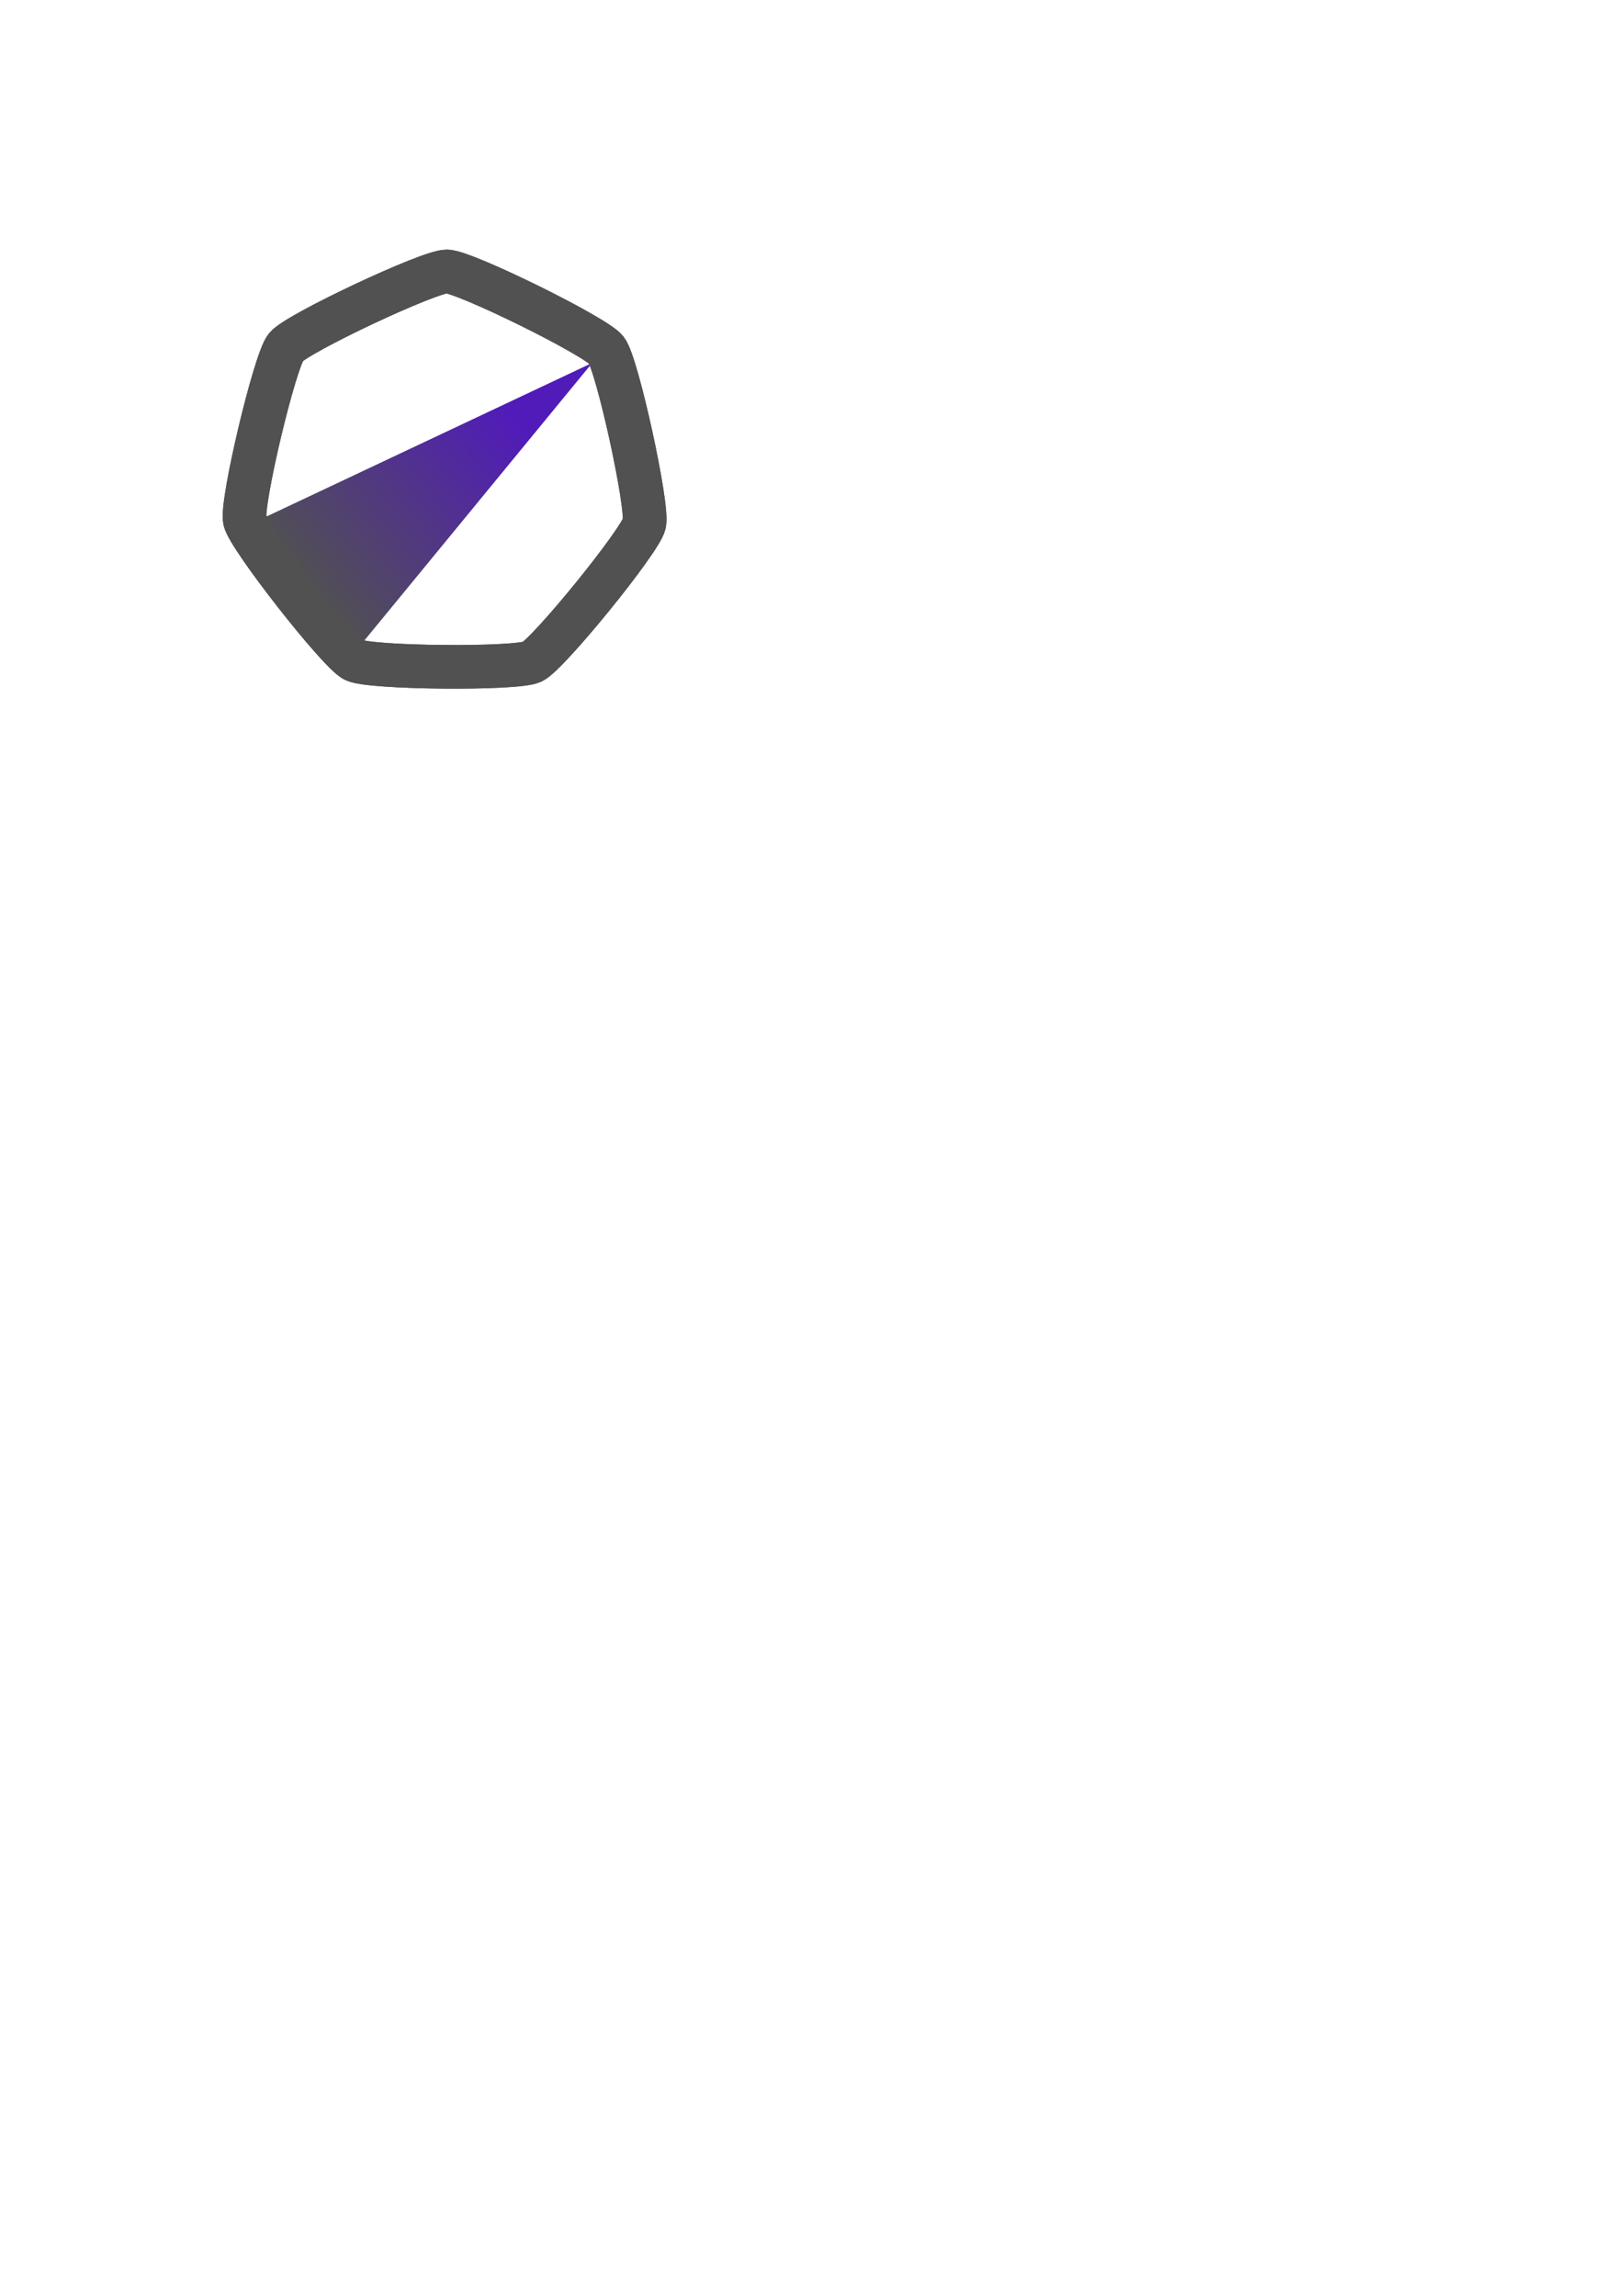 <?xml version="1.0" encoding="UTF-8" standalone="no"?>
<!-- Created with Inkscape (http://www.inkscape.org/) -->

<svg
   xmlns:dc="http://purl.org/dc/elements/1.1/"
   xmlns:cc="http://creativecommons.org/ns#"
   xmlns:rdf="http://www.w3.org/1999/02/22-rdf-syntax-ns#"
   xmlns:svg="http://www.w3.org/2000/svg"
   xmlns="http://www.w3.org/2000/svg"
   xmlns:xlink="http://www.w3.org/1999/xlink"
   xmlns:sodipodi="http://sodipodi.sourceforge.net/DTD/sodipodi-0.dtd"
   xmlns:inkscape="http://www.inkscape.org/namespaces/inkscape"
   width="210mm"
   height="297mm"
   viewBox="0 0 744.094 1052.362"
   id="svg2"
   version="1.1"
   inkscape:version="0.92.2 (5c3e80d, 2017-08-06)"
   sodipodi:docname="logo.svg"
   inkscape:export-filename="C:\Users\neil\intellij\records\records\app\src\main\resources\logo.png"
   inkscape:export-xdpi="239.95557"
   inkscape:export-ydpi="239.95557">
  <defs
     id="defs4">
    <linearGradient
       inkscape:collect="always"
       id="linearGradient834">
      <stop
         style="stop-color:#515151;stop-opacity:1;"
         offset="0"
         id="stop830" />
      <stop
         style="stop-color:#511bba;stop-opacity:1"
         offset="1"
         id="stop832" />
    </linearGradient>
    <filter
       style="color-interpolation-filters:sRGB;"
       inkscape:label="Drop Shadow"
       id="filter949">
      <feFlood
         flood-opacity="0.498"
         flood-color="rgb(127,127,127)"
         result="flood"
         id="feFlood939" />
      <feComposite
         in="flood"
         in2="SourceGraphic"
         operator="in"
         result="composite1"
         id="feComposite941" />
      <feGaussianBlur
         in="composite1"
         stdDeviation="3"
         result="blur"
         id="feGaussianBlur943" />
      <feOffset
         dx="4"
         dy="6"
         result="offset"
         id="feOffset945" />
      <feComposite
         in="SourceGraphic"
         in2="offset"
         operator="over"
         result="composite2"
         id="feComposite947" />
    </filter>
    <linearGradient
       inkscape:collect="always"
       xlink:href="#linearGradient834"
       id="linearGradient836"
       x1="136.258"
       y1="264.457"
       x2="233.51"
       y2="187.482"
       gradientUnits="userSpaceOnUse" />
  </defs>
  <sodipodi:namedview
     id="base"
     pagecolor="#ffffff"
     bordercolor="#666666"
     borderopacity="1.0"
     inkscape:pageopacity="0.0"
     inkscape:pageshadow="2"
     inkscape:zoom="2.5907326"
     inkscape:cx="203.28438"
     inkscape:cy="851.81362"
     inkscape:document-units="px"
     inkscape:current-layer="layer2"
     showgrid="false"
     inkscape:window-width="1920"
     inkscape:window-height="1116"
     inkscape:window-x="-8"
     inkscape:window-y="-8"
     inkscape:window-maximized="1">
    <inkscape:grid
       type="xygrid"
       id="grid3336" />
  </sodipodi:namedview>
  <g
     inkscape:groupmode="layer"
     id="layer2"
     inkscape:label="Background">
    <path
       sodipodi:type="star"
       style="filter:url(#filter949);fill:#ffffff;fill-opacity:1;stroke:none;stroke-width:20;stroke-miterlimit:4;stroke-dasharray:none;stroke-opacity:1"
       id="path848"
       sodipodi:sides="7"
       sodipodi:cx="200"
       sodipodi:cy="212.3622"
       sodipodi:r1="93.941467"
       sodipodi:r2="84.638344"
       sodipodi:arg1="1.1309537"
       sodipodi:arg2="1.5797527"
       inkscape:flatsided="true"
       inkscape:rounded="0.1"
       inkscape:randomized="0"
       d="m 240,297.362 c -7.376,3.471 -74.203,2.873 -81.516,-0.73 -7.313,-3.603 -48.511,-56.224 -50.254,-64.187 -1.743,-7.963 13.711,-72.982 18.851,-79.31 5.14,-6.328 65.609,-34.784 73.76,-34.711 8.152,0.073 68.101,29.608 73.127,36.026 5.025,6.419 19.312,71.704 17.427,79.635 -1.885,7.931 -44.019,59.806 -51.395,63.277 z"
       inkscape:transform-center-x="0.1872209"
       inkscape:transform-center-y="-4.4688517" />
  </g>
  <g
     inkscape:label="Layer 1"
     inkscape:groupmode="layer"
     id="layer1">
    <g
       id="g4144"
       style="filter:url(#filter949)">
      <path
         sodipodi:type="star"
         style="fill:none;fill-opacity:1;stroke:#515151;stroke-width:20;stroke-miterlimit:4;stroke-dasharray:none;stroke-opacity:1"
         id="path838"
         sodipodi:sides="7"
         sodipodi:cx="200"
         sodipodi:cy="212.3622"
         sodipodi:r1="93.941467"
         sodipodi:r2="84.638344"
         sodipodi:arg1="1.1309537"
         sodipodi:arg2="1.5797527"
         inkscape:flatsided="true"
         inkscape:rounded="0.1"
         inkscape:randomized="0"
         d="m 240,297.362 c -7.376,3.471 -74.203,2.873 -81.516,-0.73 -7.313,-3.603 -48.511,-56.224 -50.254,-64.187 -1.743,-7.963 13.711,-72.982 18.851,-79.31 5.14,-6.328 65.609,-34.784 73.76,-34.711 8.152,0.073 68.101,29.608 73.127,36.026 5.025,6.419 19.312,71.704 17.427,79.635 -1.885,7.931 -44.019,59.806 -51.395,63.277 z"
         inkscape:transform-center-x="0.1872209"
         inkscape:transform-center-y="-4.4688517" />
      <path
         sodipodi:nodetypes="cccc"
         inkscape:connector-curvature="0"
         id="path4142"
         d="M 110.505,234.383 267.525,160.342 157.424,294.433 Z"
         style="fill:url(#linearGradient836);fill-rule:evenodd;stroke:none;stroke-width:1px;stroke-linecap:butt;stroke-linejoin:miter;stroke-opacity:1;fill-opacity:1" />
      <path
         inkscape:transform-center-y="-4.4688517"
         inkscape:transform-center-x="0.1872209"
         d="m 240,297.362 c -7.376,3.471 -74.203,2.873 -81.516,-0.73 -7.313,-3.603 -48.511,-56.224 -50.254,-64.187 -1.743,-7.963 13.711,-72.982 18.851,-79.31 5.14,-6.328 65.609,-34.784 73.76,-34.711 8.152,0.073 68.101,29.608 73.127,36.026 5.025,6.419 19.312,71.704 17.427,79.635 -1.885,7.931 -44.019,59.806 -51.395,63.277 z"
         inkscape:randomized="0"
         inkscape:rounded="0.1"
         inkscape:flatsided="true"
         sodipodi:arg2="1.5797527"
         sodipodi:arg1="1.1309537"
         sodipodi:r2="84.638344"
         sodipodi:r1="93.941467"
         sodipodi:cy="212.3622"
         sodipodi:cx="200"
         sodipodi:sides="7"
         id="path3340"
         style="fill:none;fill-opacity:1;stroke:#515151;stroke-width:20;stroke-miterlimit:4;stroke-dasharray:none;stroke-opacity:1"
         sodipodi:type="star" />
    </g>
  </g>
</svg>

